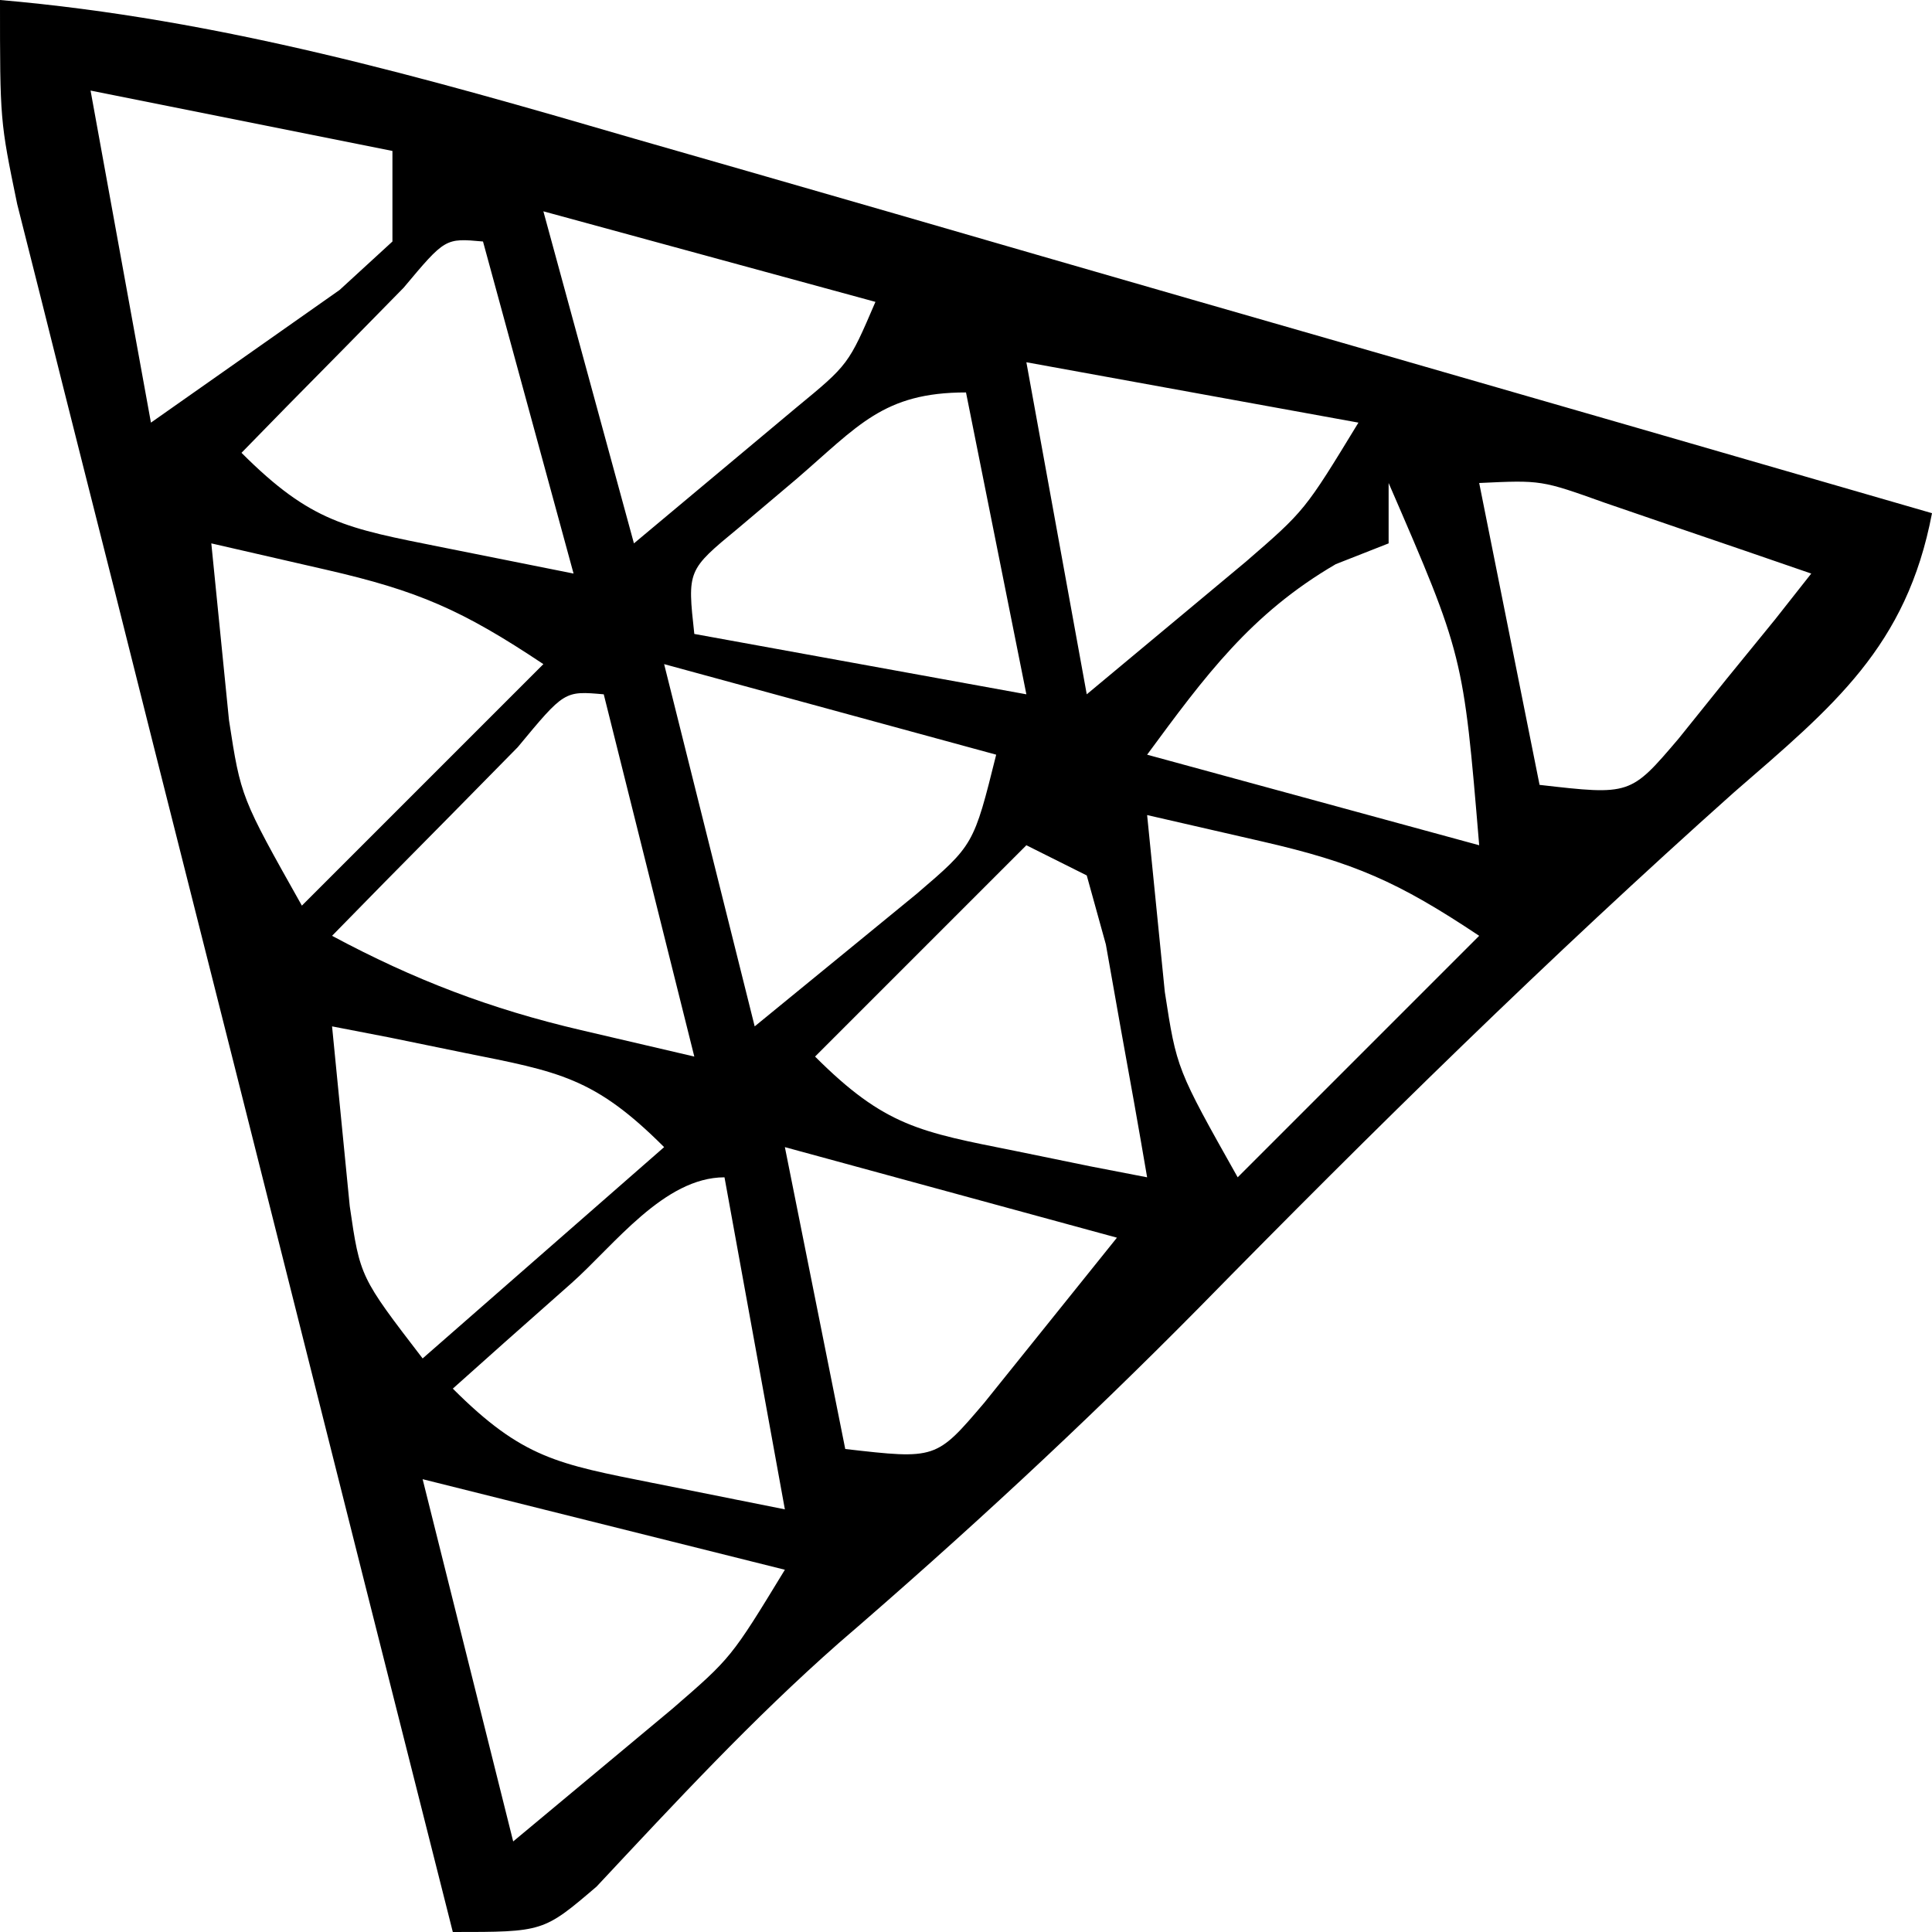                             <svg version="1.1" xmlns="http://www.w3.org/2000/svg" viewBox="0 0 64 64"><path d="M0 0 C7.288 0.629 14.024 2.556 21.031 4.598 C22.263 4.951 23.495 5.305 24.764 5.67 C28.014 6.603 31.261 7.544 34.509 8.486 C37.833 9.449 41.159 10.405 44.484 11.361 C50.991 13.235 57.496 15.115 64 17 C63.157 21.429 60.734 23.391 57.438 26.25 C51.309 31.721 45.487 37.44 39.734 43.304 C35.89 47.197 31.928 50.861 27.783 54.431 C24.925 56.946 22.36 59.719 19.762 62.496 C18 64 18 64 15 64 C13.039 56.247 11.082 48.494 9.133 40.738 C8.227 37.137 7.32 33.536 6.409 29.937 C5.529 26.462 4.654 22.987 3.783 19.51 C3.449 18.185 3.115 16.86 2.778 15.535 C2.307 13.678 1.842 11.82 1.377 9.962 C1.11 8.905 0.844 7.848 0.569 6.759 C-0 4 -0 4 0 0 Z M3 3 C3.66 6.63 4.32 10.26 5 14 C6.32 13.072 7.64 12.144 9 11.188 C9.742 10.665 10.485 10.143 11.25 9.605 C11.828 9.076 12.405 8.546 13 8 C13 7.01 13 6.02 13 5 C9.7 4.34 6.4 3.68 3 3 Z M18 7 C18.99 10.63 19.98 14.26 21 18 C22.134 17.051 23.269 16.102 24.438 15.125 C25.076 14.591 25.714 14.058 26.371 13.508 C28.108 12.078 28.108 12.078 29 10 C25.37 9.01 21.74 8.02 18 7 Z M13.371 9.531 C12.733 10.181 12.095 10.831 11.438 11.5 C10.797 12.15 10.156 12.799 9.496 13.469 C9.002 13.974 8.509 14.479 8 15 C10.313 17.313 11.479 17.496 14.625 18.125 C16.069 18.414 17.512 18.703 19 19 C18.01 15.37 17.02 11.74 16 8 C14.749 7.886 14.749 7.886 13.371 9.531 Z M34 12 C34.66 15.63 35.32 19.26 36 23 C37.114 22.072 38.227 21.144 39.375 20.188 C40.001 19.665 40.628 19.143 41.273 18.605 C43.222 16.918 43.222 16.918 45 14 C41.37 13.34 37.74 12.68 34 12 Z M26.375 15.875 C25.428 16.676 25.428 16.676 24.461 17.492 C22.768 18.889 22.768 18.889 23 21 C26.63 21.66 30.26 22.32 34 23 C33.34 19.7 32.68 16.4 32 13 C29.259 13 28.429 14.108 26.375 15.875 Z M46 16 C46 16.66 46 17.32 46 18 C45.422 18.227 44.845 18.454 44.25 18.688 C41.434 20.33 39.919 22.395 38 25 C43.445 26.485 43.445 26.485 49 28 C48.475 21.711 48.475 21.711 46 16 Z M49 16 C49.66 19.3 50.32 22.6 51 26 C54.008 26.345 54.008 26.345 55.605 24.469 C56.128 23.819 56.65 23.169 57.188 22.5 C57.717 21.85 58.247 21.201 58.793 20.531 C59.191 20.026 59.59 19.521 60 19 C58.543 18.496 57.084 17.997 55.625 17.5 C54.813 17.222 54.001 16.943 53.164 16.656 C51.058 15.903 51.058 15.903 49 16 Z M7 18 C7.124 19.238 7.247 20.475 7.375 21.75 C7.445 22.446 7.514 23.142 7.586 23.859 C7.979 26.407 7.979 26.407 10 30 C12.64 27.36 15.28 24.72 18 22 C15.307 20.204 13.854 19.573 10.812 18.875 C9.554 18.586 8.296 18.297 7 18 Z M22 22 C22.99 25.96 23.98 29.92 25 34 C26.134 33.072 27.269 32.144 28.438 31.188 C29.076 30.665 29.714 30.143 30.371 29.605 C32.255 27.992 32.255 27.992 33 25 C29.37 24.01 25.74 23.02 22 22 Z M17.152 24.75 C16.056 25.864 16.056 25.864 14.938 27 C13.837 28.114 13.837 28.114 12.715 29.25 C11.866 30.116 11.866 30.116 11 31 C13.719 32.458 16.248 33.424 19.25 34.125 C21.106 34.558 21.106 34.558 23 35 C22.01 31.04 21.02 27.08 20 23 C18.697 22.885 18.697 22.885 17.152 24.75 Z M38 27 C38.124 28.238 38.248 29.475 38.375 30.75 C38.445 31.446 38.514 32.142 38.586 32.859 C38.979 35.407 38.979 35.407 41 39 C43.64 36.36 46.28 33.72 49 31 C46.307 29.204 44.854 28.573 41.812 27.875 C40.554 27.586 39.296 27.297 38 27 Z M34 28 C31.69 30.31 29.38 32.62 27 35 C29.313 37.313 30.479 37.496 33.625 38.125 C34.851 38.376 34.851 38.376 36.102 38.633 C36.728 38.754 37.355 38.875 38 39 C37.719 37.352 37.425 35.707 37.125 34.062 C36.963 33.146 36.8 32.229 36.633 31.285 C36.424 30.531 36.215 29.777 36 29 C35.34 28.67 34.68 28.34 34 28 Z M11 34 C11.124 35.258 11.248 36.516 11.375 37.812 C11.445 38.52 11.514 39.228 11.586 39.957 C11.927 42.3 11.927 42.3 14 45 C17.96 41.535 17.96 41.535 22 38 C19.687 35.687 18.521 35.504 15.375 34.875 C14.149 34.624 14.149 34.624 12.898 34.367 C12.272 34.246 11.645 34.125 11 34 Z M26 38 C26.66 41.3 27.32 44.6 28 48 C31.008 48.345 31.008 48.345 32.605 46.469 C33.128 45.819 33.65 45.169 34.188 44.5 C35.116 43.345 36.044 42.19 37 41 C33.37 40.01 29.74 39.02 26 38 Z M18.938 42.5 C18.204 43.15 17.471 43.799 16.715 44.469 C16.149 44.974 15.583 45.479 15 46 C17.313 48.313 18.479 48.496 21.625 49.125 C23.069 49.414 24.512 49.703 26 50 C25.34 46.37 24.68 42.74 24 39 C22.001 39 20.34 41.253 18.938 42.5 Z M14 49 C14.99 52.96 15.98 56.92 17 61 C18.114 60.072 19.227 59.144 20.375 58.188 C21.315 57.404 21.315 57.404 22.273 56.605 C24.222 54.918 24.222 54.918 26 52 C20.06 50.515 20.06 50.515 14 49 Z " fill="#000000" transform="translate(0,0)"/></svg>
